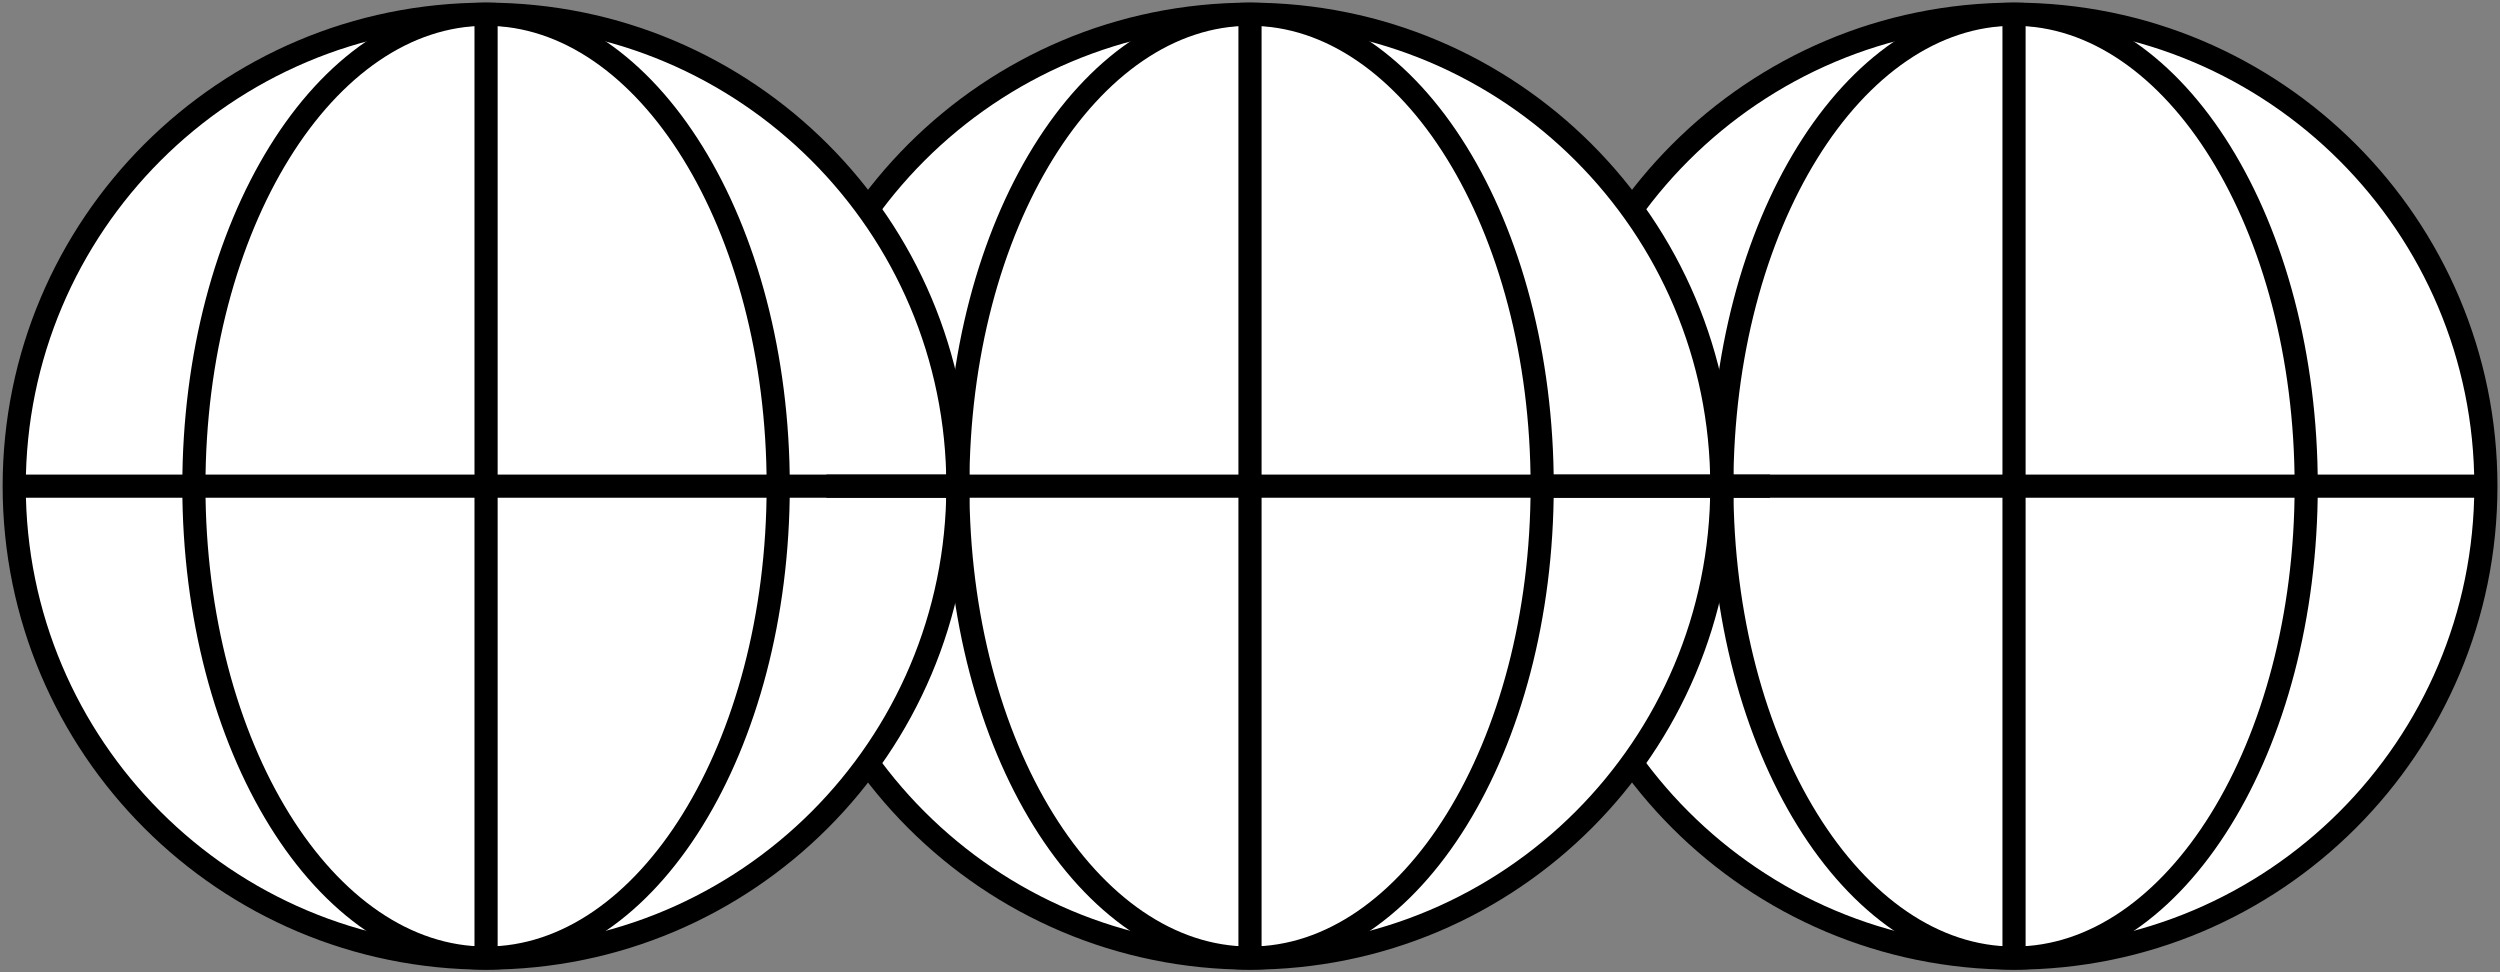 <svg width="108" height="42" viewBox="0 0 108 42" fill="none" xmlns="http://www.w3.org/2000/svg">
<rect x="0" y="0" width="108" height="42" fill="#808080" stroke="none"/>
<g id="sticker3" clip-path="url(#clip0_702_141)">
<path id="Vector" d="M87.006 41.39C98.264 41.39 107.39 32.262 107.39 21.002C107.39 9.742 98.264 0.614 87.006 0.614C75.748 0.614 66.622 9.742 66.622 21.002C66.622 32.262 75.748 41.39 87.006 41.39Z" fill="white" stroke="black" stroke-miterlimit="10"/>
<path id="Vector_2" d="M54 41.39C65.258 41.39 74.384 32.262 74.384 21.002C74.384 9.742 65.258 0.614 54 0.614C42.742 0.614 33.616 9.742 33.616 21.002C33.616 32.262 42.742 41.39 54 41.39Z" fill="white" stroke="black" stroke-miterlimit="10"/>
<path id="Vector_3" d="M20.998 41.39C32.255 41.39 41.382 32.262 41.382 21.002C41.382 9.742 32.255 0.614 20.998 0.614C9.74 0.614 0.614 9.742 0.614 21.002C0.614 32.262 9.74 41.39 20.998 41.39Z" fill="white" stroke="black" stroke-miterlimit="10"/>
<path id="Vector_4" d="M54 0.614V41.386" stroke="black" stroke-miterlimit="10"/>
<path id="Vector_5" d="M35.702 21.002H76.467" stroke="black" stroke-miterlimit="10"/>
<path id="Vector_6" d="M20.998 41.39C27.968 41.39 33.619 32.262 33.619 21.002C33.619 9.742 27.968 0.614 20.998 0.614C14.027 0.614 8.376 9.742 8.376 21.002C8.376 32.262 14.027 41.39 20.998 41.39Z" stroke="black" stroke-miterlimit="10"/>
<path id="Vector_7" d="M20.998 0.614V41.386" stroke="black" stroke-miterlimit="10"/>
<path id="Vector_8" d="M0.614 21.002H41.378" stroke="black" stroke-miterlimit="10"/>
<path id="Vector_9" d="M87.006 41.39C93.977 41.39 99.628 32.262 99.628 21.002C99.628 9.742 93.977 0.614 87.006 0.614C80.035 0.614 74.384 9.742 74.384 21.002C74.384 32.262 80.035 41.39 87.006 41.39Z" stroke="black" stroke-miterlimit="10"/>
<path id="Vector_10" d="M54 41.39C60.971 41.39 66.622 32.262 66.622 21.002C66.622 9.742 60.971 0.614 54 0.614C47.029 0.614 41.378 9.742 41.378 21.002C41.378 32.262 47.029 41.39 54 41.39Z" stroke="black" stroke-miterlimit="10"/>
<path id="Vector_11" d="M87.006 0.614V41.386" stroke="black" stroke-miterlimit="10"/>
<path id="Vector_12" d="M66.622 21.002H107.386" stroke="black" stroke-miterlimit="10"/>
</g>
<defs>
<clipPath id="clip0_702_141">
<rect width="108" height="42" fill="white"/>
</clipPath>
</defs>
</svg>
